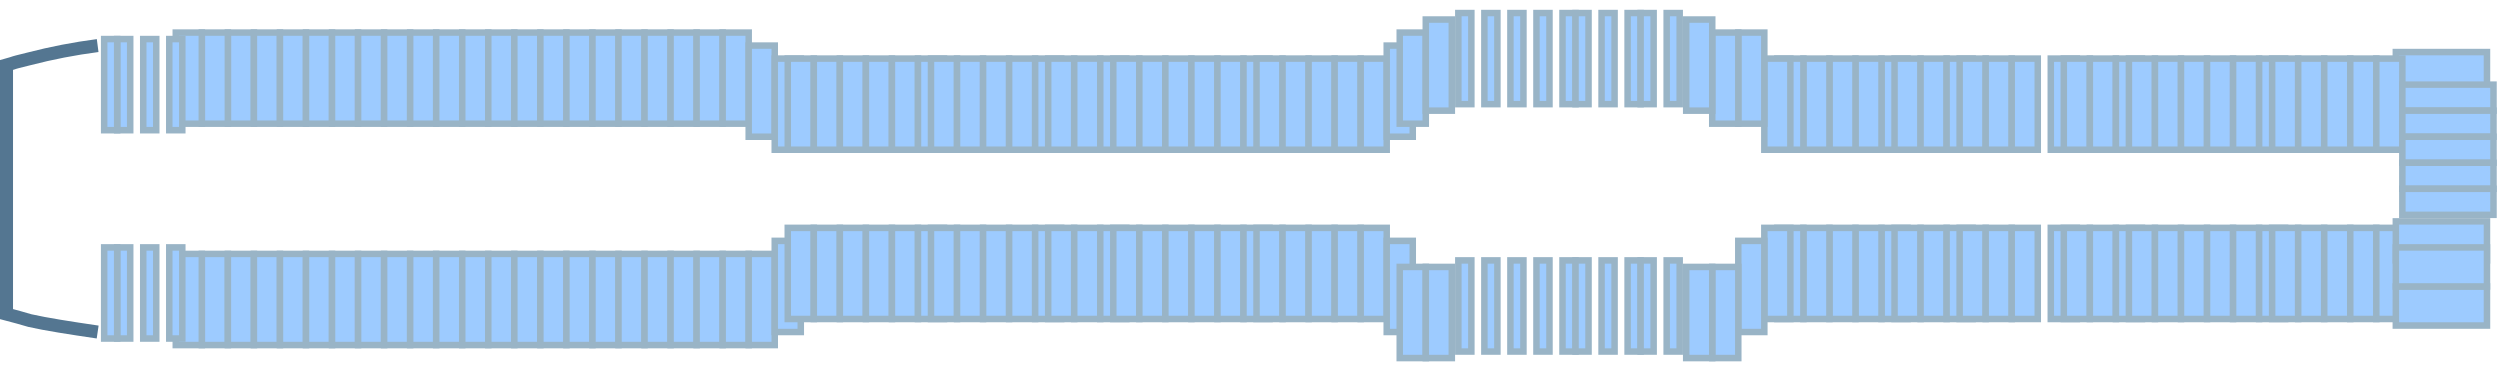 <?xml version="1.0" encoding="UTF-8"?>
<svg width="192px" height="28px" viewBox="0 0 192 28" version="1.1" xmlns="http://www.w3.org/2000/svg" xmlns:xlink="http://www.w3.org/1999/xlink">
    <!-- Generator: Sketch 56.3 (81716) - https://sketch.com -->
    <title>Deck 07</title>
    <desc>Created with Sketch.</desc>
    <g id="Celebrity-View-1" stroke="none" stroke-width="1" fill="none" fill-rule="evenodd">
        <g id="Celebrity-Design-3D-1C" transform="translate(-1677, -696)">
            <g id="Group-18" transform="translate(1620, 207)">
                <g id="Deck-07" transform="translate(153.109, 503.18) rotate(-90) translate(-153.109, -503.18) translate(139.609, 407.68)">
                    <rect id="Rectangle" stroke="#99B4C6" stroke-width="0.5" fill="#9DCBFF" fill-rule="nonzero" x="18.18" y="16.891" width="7" height="2"></rect>
                    <rect id="Rectangle" stroke="#99B4C6" stroke-width="0.5" fill="#9DCBFF" fill-rule="nonzero" x="18.18" y="14.891" width="7" height="2"></rect>
                    <rect id="Rectangle" stroke="#99B4C6" stroke-width="0.5" fill="#9DCBFF" fill-rule="nonzero" x="18.18" y="12.891" width="7" height="2"></rect>
                    <rect id="Rectangle" stroke="#99B4C6" stroke-width="0.5" fill="#9DCBFF" fill-rule="nonzero" x="17.68" y="12.391" width="7" height="1"></rect>
                    <rect id="Rectangle" stroke="#99B4C6" stroke-width="0.5" fill="#9DCBFF" fill-rule="nonzero" x="17.68" y="10.391" width="7" height="1"></rect>
                    <rect id="Rectangle" stroke="#99B4C6" stroke-width="0.5" fill="#9DCBFF" fill-rule="nonzero" x="17.68" y="8.391" width="7" height="1"></rect>
                    <rect id="Rectangle" stroke="#99B4C6" stroke-width="0.5" fill="#9DCBFF" fill-rule="nonzero" x="1.68" y="10.391" width="7" height="1"></rect>
                    <rect id="Rectangle" stroke="#99B4C6" stroke-width="0.5" fill="#9DCBFF" fill-rule="nonzero" x="1.68" y="8.391" width="7" height="1"></rect>
                    <rect id="Rectangle" stroke="#99B4C6" stroke-width="0.5" fill="#9DCBFF" fill-rule="nonzero" x="17.68" y="7.391" width="7" height="1"></rect>
                    <rect id="Rectangle" stroke="#99B4C6" stroke-width="0.5" fill="#9DCBFF" fill-rule="nonzero" x="1.68" y="7.391" width="7" height="1"></rect>
                    <rect id="Rectangle" stroke="#99B4C6" stroke-width="0.5" fill="#9DCBFF" fill-rule="nonzero" x="1.18" y="14.891" width="7" height="2"></rect>
                    <rect id="Rectangle" stroke="#99B4C6" stroke-width="0.5" fill="#9DCBFF" fill-rule="nonzero" x="1.18" y="12.891" width="7" height="2"></rect>
                    <rect id="Rectangle" stroke="#99B4C6" stroke-width="0.5" fill="#9DCBFF" fill-rule="nonzero" x="1.68" y="12.391" width="7" height="1"></rect>
                    <rect id="Rectangle" stroke="#99B4C6" stroke-width="0.5" fill="#9DCBFF" fill-rule="nonzero" x="18.18" y="18.891" width="7" height="2"></rect>
                    <rect id="Rectangle" stroke="#99B4C6" stroke-width="0.5" fill="#9DCBFF" fill-rule="nonzero" x="18.18" y="20.891" width="7" height="2"></rect>
                    <rect id="Rectangle" stroke="#99B4C6" stroke-width="0.5" fill="#9DCBFF" fill-rule="nonzero" x="18.18" y="22.891" width="7" height="2"></rect>
                    <rect id="Rectangle" stroke="#99B4C6" stroke-width="0.5" fill="#9DCBFF" fill-rule="nonzero" x="18.18" y="24.891" width="7" height="2"></rect>
                    <rect id="Rectangle" stroke="#99B4C6" stroke-width="0.5" fill="#9DCBFF" fill-rule="nonzero" x="18.18" y="26.891" width="7" height="2"></rect>
                    <rect id="Rectangle" stroke="#99B4C6" stroke-width="0.5" fill="#9DCBFF" fill-rule="nonzero" x="18.18" y="28.891" width="7" height="2"></rect>
                    <rect id="Rectangle" stroke="#99B4C6" stroke-width="0.5" fill="#9DCBFF" fill-rule="nonzero" x="18.18" y="30.891" width="7" height="2"></rect>
                    <rect id="Rectangle" stroke="#99B4C6" stroke-width="0.5" fill="#9DCBFF" fill-rule="nonzero" x="18.18" y="32.891" width="7" height="2"></rect>
                    <rect id="Rectangle" stroke="#99B4C6" stroke-width="0.5" fill="#9DCBFF" fill-rule="nonzero" x="18.18" y="34.891" width="7" height="2"></rect>
                    <rect id="Rectangle" stroke="#99B4C6" stroke-width="0.5" fill="#9DCBFF" fill-rule="nonzero" x="18.18" y="36.891" width="7" height="2"></rect>
                    <rect id="Rectangle" stroke="#99B4C6" stroke-width="0.5" fill="#9DCBFF" fill-rule="nonzero" x="18.18" y="38.891" width="7" height="2"></rect>
                    <rect id="Rectangle" stroke="#99B4C6" stroke-width="0.5" fill="#9DCBFF" fill-rule="nonzero" x="18.18" y="40.891" width="7" height="2"></rect>
                    <rect id="Rectangle" stroke="#99B4C6" stroke-width="0.5" fill="#9DCBFF" fill-rule="nonzero" x="18.18" y="42.891" width="7" height="2"></rect>
                    <rect id="Rectangle" stroke="#99B4C6" stroke-width="0.5" fill="#9DCBFF" fill-rule="nonzero" x="18.18" y="44.891" width="7" height="2"></rect>
                    <rect id="Rectangle" stroke="#99B4C6" stroke-width="0.5" fill="#9DCBFF" fill-rule="nonzero" x="18.18" y="46.891" width="7" height="2"></rect>
                    <rect id="Rectangle" stroke="#99B4C6" stroke-width="0.5" fill="#9DCBFF" fill-rule="nonzero" x="18.18" y="48.891" width="7" height="2"></rect>
                    <rect id="Rectangle" stroke="#99B4C6" stroke-width="0.5" fill="#9DCBFF" fill-rule="nonzero" x="18.18" y="50.891" width="7" height="2"></rect>
                    <rect id="Rectangle" stroke="#99B4C6" stroke-width="0.5" fill="#9DCBFF" fill-rule="nonzero" x="18.18" y="52.891" width="7" height="2"></rect>
                    <rect id="Rectangle" stroke="#99B4C6" stroke-width="0.5" fill="#9DCBFF" fill-rule="nonzero" x="18.18" y="54.891" width="7" height="2"></rect>
                    <rect id="Rectangle" stroke="#99B4C6" stroke-width="0.5" fill="#9DCBFF" fill-rule="nonzero" x="17.18" y="56.891" width="7" height="2"></rect>
                    <rect id="Rectangle" stroke="#99B4C6" stroke-width="0.5" fill="#9DCBFF" fill-rule="nonzero" x="16.18" y="58.891" width="7" height="2"></rect>
                    <rect id="Rectangle" stroke="#99B4C6" stroke-width="0.5" fill="#9DCBFF" fill-rule="nonzero" x="16.18" y="59.891" width="7" height="2"></rect>
                    <rect id="Rectangle" stroke="#99B4C6" stroke-width="0.5" fill="#9DCBFF" fill-rule="nonzero" x="16.18" y="61.891" width="7" height="2"></rect>
                    <rect id="Rectangle" stroke="#99B4C6" stroke-width="0.5" fill="#9DCBFF" fill-rule="nonzero" x="16.18" y="63.891" width="7" height="2"></rect>
                    <rect id="Rectangle" stroke="#99B4C6" stroke-width="0.5" fill="#9DCBFF" fill-rule="nonzero" x="16.18" y="65.891" width="7" height="2"></rect>
                    <rect id="Rectangle" stroke="#99B4C6" stroke-width="0.5" fill="#9DCBFF" fill-rule="nonzero" x="16.18" y="67.891" width="7" height="2"></rect>
                    <rect id="Rectangle" stroke="#99B4C6" stroke-width="0.5" fill="#9DCBFF" fill-rule="nonzero" x="16.18" y="69.891" width="7" height="2"></rect>
                    <rect id="Rectangle" stroke="#99B4C6" stroke-width="0.5" fill="#9DCBFF" fill-rule="nonzero" x="16.18" y="70.891" width="7" height="2"></rect>
                    <rect id="Rectangle" stroke="#99B4C6" stroke-width="0.5" fill="#9DCBFF" fill-rule="nonzero" x="16.18" y="72.891" width="7" height="2"></rect>
                    <rect id="Rectangle" stroke="#99B4C6" stroke-width="0.5" fill="#9DCBFF" fill-rule="nonzero" x="16.18" y="74.891" width="7" height="2"></rect>
                    <rect id="Rectangle" stroke="#99B4C6" stroke-width="0.5" fill="#9DCBFF" fill-rule="nonzero" x="16.18" y="76.891" width="7" height="2"></rect>
                    <rect id="Rectangle" stroke="#99B4C6" stroke-width="0.5" fill="#9DCBFF" fill-rule="nonzero" x="16.18" y="78.891" width="7" height="2"></rect>
                    <rect id="Rectangle" stroke="#99B4C6" stroke-width="0.5" fill="#9DCBFF" fill-rule="nonzero" x="16.18" y="79.891" width="7" height="2"></rect>
                    <rect id="Rectangle" stroke="#99B4C6" stroke-width="0.5" fill="#9DCBFF" fill-rule="nonzero" x="16.18" y="81.891" width="7" height="2"></rect>
                    <rect id="Rectangle" stroke="#99B4C6" stroke-width="0.5" fill="#9DCBFF" fill-rule="nonzero" x="16.18" y="83.891" width="7" height="2"></rect>
                    <rect id="Rectangle" stroke="#99B4C6" stroke-width="0.5" fill="#9DCBFF" fill-rule="nonzero" x="16.18" y="84.891" width="7" height="2"></rect>
                    <rect id="Rectangle" stroke="#99B4C6" stroke-width="0.5" fill="#9DCBFF" fill-rule="nonzero" x="16.18" y="86.891" width="7" height="2"></rect>
                    <rect id="Rectangle" stroke="#99B4C6" stroke-width="0.5" fill="#9DCBFF" fill-rule="nonzero" x="16.18" y="88.891" width="7" height="2"></rect>
                    <rect id="Rectangle" stroke="#99B4C6" stroke-width="0.5" fill="#9DCBFF" fill-rule="nonzero" x="16.18" y="90.891" width="7" height="2"></rect>
                    <rect id="Rectangle" stroke="#99B4C6" stroke-width="0.5" fill="#9DCBFF" fill-rule="nonzero" x="16.18" y="92.891" width="7" height="2"></rect>
                    <rect id="Rectangle" stroke="#99B4C6" stroke-width="0.5" fill="#9DCBFF" fill-rule="nonzero" x="16.18" y="94.891" width="7" height="2"></rect>
                    <rect id="Rectangle" stroke="#99B4C6" stroke-width="0.5" fill="#9DCBFF" fill-rule="nonzero" x="16.18" y="95.891" width="7" height="2"></rect>
                    <rect id="Rectangle" stroke="#99B4C6" stroke-width="0.5" fill="#9DCBFF" fill-rule="nonzero" x="16.18" y="97.891" width="7" height="2"></rect>
                    <rect id="Rectangle" stroke="#99B4C6" stroke-width="0.5" fill="#9DCBFF" fill-rule="nonzero" x="16.18" y="99.891" width="7" height="2"></rect>
                    <rect id="Rectangle" stroke="#99B4C6" stroke-width="0.5" fill="#9DCBFF" fill-rule="nonzero" x="16.18" y="101.891" width="7" height="2"></rect>
                    <rect id="Rectangle" stroke="#99B4C6" stroke-width="0.5" fill="#9DCBFF" fill-rule="nonzero" x="16.18" y="103.891" width="7" height="2"></rect>
                    <rect id="Rectangle" stroke="#99B4C6" stroke-width="0.5" fill="#9DCBFF" fill-rule="nonzero" x="17.18" y="105.891" width="7" height="2"></rect>
                    <rect id="Rectangle" stroke="#99B4C6" stroke-width="0.5" fill="#9DCBFF" fill-rule="nonzero" x="18.18" y="106.891" width="7" height="2"></rect>
                    <rect id="Rectangle" stroke="#99B4C6" stroke-width="0.5" fill="#9DCBFF" fill-rule="nonzero" x="19.18" y="108.891" width="7" height="2"></rect>
                    <rect id="Rectangle" stroke="#99B4C6" stroke-width="0.5" fill="#9DCBFF" fill-rule="nonzero" x="19.68" y="111.391" width="7" height="1"></rect>
                    <rect id="Rectangle" stroke="#99B4C6" stroke-width="0.5" fill="#9DCBFF" fill-rule="nonzero" x="19.68" y="113.391" width="7" height="1"></rect>
                    <rect id="Rectangle" stroke="#99B4C6" stroke-width="0.5" fill="#9DCBFF" fill-rule="nonzero" x="19.68" y="115.391" width="7" height="1"></rect>
                    <rect id="Rectangle" stroke="#99B4C6" stroke-width="0.5" fill="#9DCBFF" fill-rule="nonzero" x="19.68" y="117.391" width="7" height="1"></rect>
                    <rect id="Rectangle" stroke="#99B4C6" stroke-width="0.5" fill="#9DCBFF" fill-rule="nonzero" x="19.68" y="119.391" width="7" height="1"></rect>
                    <rect id="Rectangle" stroke="#99B4C6" stroke-width="0.5" fill="#9DCBFF" fill-rule="nonzero" x="19.68" y="120.391" width="7" height="1"></rect>
                    <rect id="Rectangle" stroke="#99B4C6" stroke-width="0.5" fill="#9DCBFF" fill-rule="nonzero" x="19.68" y="122.391" width="7" height="1"></rect>
                    <rect id="Rectangle" stroke="#99B4C6" stroke-width="0.5" fill="#9DCBFF" fill-rule="nonzero" x="19.68" y="124.391" width="7" height="1"></rect>
                    <rect id="Rectangle" stroke="#99B4C6" stroke-width="0.5" fill="#9DCBFF" fill-rule="nonzero" x="19.68" y="125.391" width="7" height="1"></rect>
                    <rect id="Rectangle" stroke="#99B4C6" stroke-width="0.5" fill="#9DCBFF" fill-rule="nonzero" x="19.68" y="127.391" width="7" height="1"></rect>
                    <rect id="Rectangle" stroke="#99B4C6" stroke-width="0.5" fill="#9DCBFF" fill-rule="nonzero" x="0.68" y="111.391" width="7" height="1"></rect>
                    <rect id="Rectangle" stroke="#99B4C6" stroke-width="0.5" fill="#9DCBFF" fill-rule="nonzero" x="0.68" y="113.391" width="7" height="1"></rect>
                    <rect id="Rectangle" stroke="#99B4C6" stroke-width="0.5" fill="#9DCBFF" fill-rule="nonzero" x="0.68" y="115.391" width="7" height="1"></rect>
                    <rect id="Rectangle" stroke="#99B4C6" stroke-width="0.5" fill="#9DCBFF" fill-rule="nonzero" x="0.68" y="117.391" width="7" height="1"></rect>
                    <rect id="Rectangle" stroke="#99B4C6" stroke-width="0.5" fill="#9DCBFF" fill-rule="nonzero" x="0.68" y="119.391" width="7" height="1"></rect>
                    <rect id="Rectangle" stroke="#99B4C6" stroke-width="0.5" fill="#9DCBFF" fill-rule="nonzero" x="0.68" y="120.391" width="7" height="1"></rect>
                    <rect id="Rectangle" stroke="#99B4C6" stroke-width="0.5" fill="#9DCBFF" fill-rule="nonzero" x="0.68" y="122.391" width="7" height="1"></rect>
                    <rect id="Rectangle" stroke="#99B4C6" stroke-width="0.5" fill="#9DCBFF" fill-rule="nonzero" x="0.68" y="124.391" width="7" height="1"></rect>
                    <rect id="Rectangle" stroke="#99B4C6" stroke-width="0.5" fill="#9DCBFF" fill-rule="nonzero" x="0.68" y="125.391" width="7" height="1"></rect>
                    <rect id="Rectangle" stroke="#99B4C6" stroke-width="0.5" fill="#9DCBFF" fill-rule="nonzero" x="0.68" y="127.391" width="7" height="1"></rect>
                    <rect id="Rectangle" stroke="#99B4C6" stroke-width="0.5" fill="#9DCBFF" fill-rule="nonzero" x="16.18" y="143.891" width="7" height="2"></rect>
                    <rect id="Rectangle" stroke="#99B4C6" stroke-width="0.5" fill="#9DCBFF" fill-rule="nonzero" x="16.18" y="144.891" width="7" height="2"></rect>
                    <rect id="Rectangle" stroke="#99B4C6" stroke-width="0.5" fill="#9DCBFF" fill-rule="nonzero" x="16.18" y="146.891" width="7" height="2"></rect>
                    <rect id="Rectangle" stroke="#99B4C6" stroke-width="0.5" fill="#9DCBFF" fill-rule="nonzero" x="16.18" y="148.891" width="7" height="2"></rect>
                    <rect id="Rectangle" stroke="#99B4C6" stroke-width="0.5" fill="#9DCBFF" fill-rule="nonzero" x="16.18" y="149.891" width="7" height="2"></rect>
                    <rect id="Rectangle" stroke="#99B4C6" stroke-width="0.5" fill="#9DCBFF" fill-rule="nonzero" x="16.18" y="151.891" width="7" height="2"></rect>
                    <rect id="Rectangle" stroke="#99B4C6" stroke-width="0.5" fill="#9DCBFF" fill-rule="nonzero" x="16.18" y="153.891" width="7" height="2"></rect>
                    <rect id="Rectangle" stroke="#99B4C6" stroke-width="0.5" fill="#9DCBFF" fill-rule="nonzero" x="16.18" y="156.891" width="7" height="2"></rect>
                    <rect id="Rectangle" stroke="#99B4C6" stroke-width="0.5" fill="#9DCBFF" fill-rule="nonzero" x="16.18" y="157.891" width="7" height="2"></rect>
                    <rect id="Rectangle" stroke="#99B4C6" stroke-width="0.5" fill="#9DCBFF" fill-rule="nonzero" x="16.18" y="159.891" width="7" height="2"></rect>
                    <rect id="Rectangle" stroke="#99B4C6" stroke-width="0.5" fill="#9DCBFF" fill-rule="nonzero" x="16.18" y="161.891" width="7" height="2"></rect>
                    <rect id="Rectangle" stroke="#99B4C6" stroke-width="0.5" fill="#9DCBFF" fill-rule="nonzero" x="16.18" y="162.891" width="7" height="2"></rect>
                    <rect id="Rectangle" stroke="#99B4C6" stroke-width="0.5" fill="#9DCBFF" fill-rule="nonzero" x="16.18" y="164.891" width="7" height="2"></rect>
                    <rect id="Rectangle" stroke="#99B4C6" stroke-width="0.5" fill="#9DCBFF" fill-rule="nonzero" x="16.18" y="166.891" width="7" height="2"></rect>
                    <rect id="Rectangle" stroke="#99B4C6" stroke-width="0.5" fill="#9DCBFF" fill-rule="nonzero" x="16.18" y="168.891" width="7" height="2"></rect>
                    <rect id="Rectangle" stroke="#99B4C6" stroke-width="0.5" fill="#9DCBFF" fill-rule="nonzero" x="16.18" y="170.891" width="7" height="2"></rect>
                    <rect id="Rectangle" stroke="#99B4C6" stroke-width="0.5" fill="#9DCBFF" fill-rule="nonzero" x="16.18" y="172.891" width="7" height="2"></rect>
                    <rect id="Rectangle" stroke="#99B4C6" stroke-width="0.5" fill="#9DCBFF" fill-rule="nonzero" x="16.18" y="173.891" width="7" height="2"></rect>
                    <rect id="Rectangle" stroke="#99B4C6" stroke-width="0.5" fill="#9DCBFF" fill-rule="nonzero" x="16.18" y="175.891" width="7" height="2"></rect>
                    <rect id="Rectangle" stroke="#99B4C6" stroke-width="0.5" fill="#9DCBFF" fill-rule="nonzero" x="16.18" y="177.891" width="7" height="2"></rect>
                    <rect id="Rectangle" stroke="#99B4C6" stroke-width="0.5" fill="#9DCBFF" fill-rule="nonzero" x="16.18" y="179.891" width="7" height="2"></rect>
                    <rect id="Rectangle" stroke="#99B4C6" stroke-width="0.5" fill="#9DCBFF" fill-rule="nonzero" x="20.68" y="183.391" width="3" height="7"></rect>
                    <rect id="Rectangle" stroke="#99B4C6" stroke-width="0.5" fill="#9DCBFF" fill-rule="nonzero" x="1.18" y="16.891" width="7" height="2"></rect>
                    <rect id="Rectangle" stroke="#99B4C6" stroke-width="0.5" fill="#9DCBFF" fill-rule="nonzero" x="1.18" y="18.891" width="7" height="2"></rect>
                    <rect id="Rectangle" stroke="#99B4C6" stroke-width="0.5" fill="#9DCBFF" fill-rule="nonzero" x="1.18" y="20.891" width="7" height="2"></rect>
                    <rect id="Rectangle" stroke="#99B4C6" stroke-width="0.5" fill="#9DCBFF" fill-rule="nonzero" x="1.18" y="22.891" width="7" height="2"></rect>
                    <rect id="Rectangle" stroke="#99B4C6" stroke-width="0.5" fill="#9DCBFF" fill-rule="nonzero" x="1.18" y="24.891" width="7" height="2"></rect>
                    <rect id="Rectangle" stroke="#99B4C6" stroke-width="0.5" fill="#9DCBFF" fill-rule="nonzero" x="1.18" y="26.891" width="7" height="2"></rect>
                    <rect id="Rectangle" stroke="#99B4C6" stroke-width="0.5" fill="#9DCBFF" fill-rule="nonzero" x="1.18" y="28.891" width="7" height="2"></rect>
                    <rect id="Rectangle" stroke="#99B4C6" stroke-width="0.5" fill="#9DCBFF" fill-rule="nonzero" x="1.18" y="30.891" width="7" height="2"></rect>
                    <rect id="Rectangle" stroke="#99B4C6" stroke-width="0.5" fill="#9DCBFF" fill-rule="nonzero" x="1.18" y="32.891" width="7" height="2"></rect>
                    <rect id="Rectangle" stroke="#99B4C6" stroke-width="0.5" fill="#9DCBFF" fill-rule="nonzero" x="1.18" y="34.891" width="7" height="2"></rect>
                    <rect id="Rectangle" stroke="#99B4C6" stroke-width="0.5" fill="#9DCBFF" fill-rule="nonzero" x="1.18" y="36.891" width="7" height="2"></rect>
                    <rect id="Rectangle" stroke="#99B4C6" stroke-width="0.5" fill="#9DCBFF" fill-rule="nonzero" x="1.18" y="38.891" width="7" height="2"></rect>
                    <rect id="Rectangle" stroke="#99B4C6" stroke-width="0.5" fill="#9DCBFF" fill-rule="nonzero" x="1.18" y="40.891" width="7" height="2"></rect>
                    <rect id="Rectangle" stroke="#99B4C6" stroke-width="0.5" fill="#9DCBFF" fill-rule="nonzero" x="1.18" y="42.891" width="7" height="2"></rect>
                    <rect id="Rectangle" stroke="#99B4C6" stroke-width="0.5" fill="#9DCBFF" fill-rule="nonzero" x="1.18" y="44.891" width="7" height="2"></rect>
                    <rect id="Rectangle" stroke="#99B4C6" stroke-width="0.5" fill="#9DCBFF" fill-rule="nonzero" x="1.18" y="46.891" width="7" height="2"></rect>
                    <rect id="Rectangle" stroke="#99B4C6" stroke-width="0.5" fill="#9DCBFF" fill-rule="nonzero" x="1.18" y="48.891" width="7" height="2"></rect>
                    <rect id="Rectangle" stroke="#99B4C6" stroke-width="0.5" fill="#9DCBFF" fill-rule="nonzero" x="1.18" y="50.891" width="7" height="2"></rect>
                    <rect id="Rectangle" stroke="#99B4C6" stroke-width="0.5" fill="#9DCBFF" fill-rule="nonzero" x="1.18" y="52.891" width="7" height="2"></rect>
                    <rect id="Rectangle" stroke="#99B4C6" stroke-width="0.5" fill="#9DCBFF" fill-rule="nonzero" x="1.18" y="54.891" width="7" height="2"></rect>
                    <rect id="Rectangle" stroke="#99B4C6" stroke-width="0.5" fill="#9DCBFF" fill-rule="nonzero" x="1.18" y="56.891" width="7" height="2"></rect>
                    <rect id="Rectangle" stroke="#99B4C6" stroke-width="0.5" fill="#9DCBFF" fill-rule="nonzero" x="2.18" y="58.891" width="7" height="2"></rect>
                    <rect id="Rectangle" stroke="#99B4C6" stroke-width="0.5" fill="#9DCBFF" fill-rule="nonzero" x="3.18" y="59.891" width="7" height="2"></rect>
                    <rect id="Rectangle" stroke="#99B4C6" stroke-width="0.5" fill="#9DCBFF" fill-rule="nonzero" x="3.18" y="61.891" width="7" height="2"></rect>
                    <rect id="Rectangle" stroke="#99B4C6" stroke-width="0.5" fill="#9DCBFF" fill-rule="nonzero" x="3.18" y="63.891" width="7" height="2"></rect>
                    <rect id="Rectangle" stroke="#99B4C6" stroke-width="0.5" fill="#9DCBFF" fill-rule="nonzero" x="3.18" y="65.891" width="7" height="2"></rect>
                    <rect id="Rectangle" stroke="#99B4C6" stroke-width="0.5" fill="#9DCBFF" fill-rule="nonzero" x="3.18" y="67.891" width="7" height="2"></rect>
                    <rect id="Rectangle" stroke="#99B4C6" stroke-width="0.5" fill="#9DCBFF" fill-rule="nonzero" x="3.18" y="69.891" width="7" height="2"></rect>
                    <rect id="Rectangle" stroke="#99B4C6" stroke-width="0.5" fill="#9DCBFF" fill-rule="nonzero" x="3.18" y="70.891" width="7" height="2"></rect>
                    <rect id="Rectangle" stroke="#99B4C6" stroke-width="0.5" fill="#9DCBFF" fill-rule="nonzero" x="3.18" y="72.891" width="7" height="2"></rect>
                    <rect id="Rectangle" stroke="#99B4C6" stroke-width="0.5" fill="#9DCBFF" fill-rule="nonzero" x="3.18" y="74.891" width="7" height="2"></rect>
                    <rect id="Rectangle" stroke="#99B4C6" stroke-width="0.5" fill="#9DCBFF" fill-rule="nonzero" x="3.18" y="76.891" width="7" height="2"></rect>
                    <rect id="Rectangle" stroke="#99B4C6" stroke-width="0.5" fill="#9DCBFF" fill-rule="nonzero" x="3.18" y="78.891" width="7" height="2"></rect>
                    <rect id="Rectangle" stroke="#99B4C6" stroke-width="0.5" fill="#9DCBFF" fill-rule="nonzero" x="3.18" y="79.891" width="7" height="2"></rect>
                    <rect id="Rectangle" stroke="#99B4C6" stroke-width="0.5" fill="#9DCBFF" fill-rule="nonzero" x="3.18" y="81.891" width="7" height="2"></rect>
                    <rect id="Rectangle" stroke="#99B4C6" stroke-width="0.5" fill="#9DCBFF" fill-rule="nonzero" x="3.18" y="83.891" width="7" height="2"></rect>
                    <rect id="Rectangle" stroke="#99B4C6" stroke-width="0.5" fill="#9DCBFF" fill-rule="nonzero" x="3.18" y="84.891" width="7" height="2"></rect>
                    <rect id="Rectangle" stroke="#99B4C6" stroke-width="0.5" fill="#9DCBFF" fill-rule="nonzero" x="3.18" y="86.891" width="7" height="2"></rect>
                    <rect id="Rectangle" stroke="#99B4C6" stroke-width="0.5" fill="#9DCBFF" fill-rule="nonzero" x="3.18" y="88.891" width="7" height="2"></rect>
                    <rect id="Rectangle" stroke="#99B4C6" stroke-width="0.5" fill="#9DCBFF" fill-rule="nonzero" x="3.18" y="90.891" width="7" height="2"></rect>
                    <rect id="Rectangle" stroke="#99B4C6" stroke-width="0.5" fill="#9DCBFF" fill-rule="nonzero" x="3.18" y="92.891" width="7" height="2"></rect>
                    <rect id="Rectangle" stroke="#99B4C6" stroke-width="0.5" fill="#9DCBFF" fill-rule="nonzero" x="3.18" y="94.891" width="7" height="2"></rect>
                    <rect id="Rectangle" stroke="#99B4C6" stroke-width="0.5" fill="#9DCBFF" fill-rule="nonzero" x="3.18" y="95.891" width="7" height="2"></rect>
                    <rect id="Rectangle" stroke="#99B4C6" stroke-width="0.5" fill="#9DCBFF" fill-rule="nonzero" x="3.18" y="97.891" width="7" height="2"></rect>
                    <rect id="Rectangle" stroke="#99B4C6" stroke-width="0.5" fill="#9DCBFF" fill-rule="nonzero" x="3.18" y="99.891" width="7" height="2"></rect>
                    <rect id="Rectangle" stroke="#99B4C6" stroke-width="0.5" fill="#9DCBFF" fill-rule="nonzero" x="3.18" y="101.891" width="7" height="2"></rect>
                    <rect id="Rectangle" stroke="#99B4C6" stroke-width="0.5" fill="#9DCBFF" fill-rule="nonzero" x="3.18" y="103.891" width="7" height="2"></rect>
                    <rect id="Rectangle" stroke="#99B4C6" stroke-width="0.5" fill="#9DCBFF" fill-rule="nonzero" x="2.18" y="105.891" width="7" height="2"></rect>
                    <rect id="Rectangle" stroke="#99B4C6" stroke-width="0.5" fill="#9DCBFF" fill-rule="nonzero" x="0.18" y="106.891" width="7" height="2"></rect>
                    <rect id="Rectangle" stroke="#99B4C6" stroke-width="0.5" fill="#9DCBFF" fill-rule="nonzero" x="3.18" y="143.891" width="7" height="2"></rect>
                    <rect id="Rectangle" stroke="#99B4C6" stroke-width="0.5" fill="#9DCBFF" fill-rule="nonzero" x="16.18" y="141.891" width="7" height="2"></rect>
                    <rect id="Rectangle" stroke="#99B4C6" stroke-width="0.5" fill="#9DCBFF" fill-rule="nonzero" x="3.18" y="141.891" width="7" height="2"></rect>
                    <rect id="Rectangle" stroke="#99B4C6" stroke-width="0.5" fill="#9DCBFF" fill-rule="nonzero" x="16.18" y="139.891" width="7" height="2"></rect>
                    <rect id="Rectangle" stroke="#99B4C6" stroke-width="0.5" fill="#9DCBFF" fill-rule="nonzero" x="3.18" y="139.891" width="7" height="2"></rect>
                    <rect id="Rectangle" stroke="#99B4C6" stroke-width="0.5" fill="#9DCBFF" fill-rule="nonzero" x="16.18" y="137.891" width="7" height="2"></rect>
                    <rect id="Rectangle" stroke="#99B4C6" stroke-width="0.5" fill="#9DCBFF" fill-rule="nonzero" x="3.18" y="137.891" width="7" height="2"></rect>
                    <rect id="Rectangle" stroke="#99B4C6" stroke-width="0.5" fill="#9DCBFF" fill-rule="nonzero" x="16.18" y="135.891" width="7" height="2"></rect>
                    <rect id="Rectangle" stroke="#99B4C6" stroke-width="0.5" fill="#9DCBFF" fill-rule="nonzero" x="3.18" y="135.891" width="7" height="2"></rect>
                    <rect id="Rectangle" stroke="#99B4C6" stroke-width="0.5" fill="#9DCBFF" fill-rule="nonzero" x="16.18" y="134.891" width="7" height="2"></rect>
                    <rect id="Rectangle" stroke="#99B4C6" stroke-width="0.5" fill="#9DCBFF" fill-rule="nonzero" x="3.18" y="134.891" width="7" height="2"></rect>
                    <rect id="Rectangle" stroke="#99B4C6" stroke-width="0.5" fill="#9DCBFF" fill-rule="nonzero" x="18.18" y="132.891" width="7" height="2"></rect>
                    <rect id="Rectangle" stroke="#99B4C6" stroke-width="0.5" fill="#9DCBFF" fill-rule="nonzero" x="18.18" y="130.891" width="7" height="2"></rect>
                    <rect id="Rectangle" stroke="#99B4C6" stroke-width="0.5" fill="#9DCBFF" fill-rule="nonzero" x="19.18" y="128.891" width="7" height="2"></rect>
                    <rect id="Rectangle" stroke="#99B4C6" stroke-width="0.5" fill="#9DCBFF" fill-rule="nonzero" x="0.18" y="108.891" width="7" height="2"></rect>
                    <rect id="Rectangle" stroke="#99B4C6" stroke-width="0.5" fill="#9DCBFF" fill-rule="nonzero" x="2.18" y="132.891" width="7" height="2"></rect>
                    <rect id="Rectangle" stroke="#99B4C6" stroke-width="0.5" fill="#9DCBFF" fill-rule="nonzero" x="0.18" y="130.891" width="7" height="2"></rect>
                    <rect id="Rectangle" stroke="#99B4C6" stroke-width="0.5" fill="#9DCBFF" fill-rule="nonzero" x="0.18" y="128.891" width="7" height="2"></rect>
                    <rect id="Rectangle" stroke="#99B4C6" stroke-width="0.5" fill="#9DCBFF" fill-rule="nonzero" x="3.18" y="144.891" width="7" height="2"></rect>
                    <rect id="Rectangle" stroke="#99B4C6" stroke-width="0.5" fill="#9DCBFF" fill-rule="nonzero" x="3.18" y="146.891" width="7" height="2"></rect>
                    <rect id="Rectangle" stroke="#99B4C6" stroke-width="0.5" fill="#9DCBFF" fill-rule="nonzero" x="3.18" y="148.891" width="7" height="2"></rect>
                    <rect id="Rectangle" stroke="#99B4C6" stroke-width="0.5" fill="#9DCBFF" fill-rule="nonzero" x="3.18" y="149.891" width="7" height="2"></rect>
                    <rect id="Rectangle" stroke="#99B4C6" stroke-width="0.5" fill="#9DCBFF" fill-rule="nonzero" x="3.18" y="151.891" width="7" height="2"></rect>
                    <rect id="Rectangle" stroke="#99B4C6" stroke-width="0.5" fill="#9DCBFF" fill-rule="nonzero" x="3.18" y="153.891" width="7" height="2"></rect>
                    <rect id="Rectangle" stroke="#99B4C6" stroke-width="0.5" fill="#9DCBFF" fill-rule="nonzero" x="3.18" y="156.891" width="7" height="2"></rect>
                    <rect id="Rectangle" stroke="#99B4C6" stroke-width="0.5" fill="#9DCBFF" fill-rule="nonzero" x="3.18" y="157.891" width="7" height="2"></rect>
                    <rect id="Rectangle" stroke="#99B4C6" stroke-width="0.5" fill="#9DCBFF" fill-rule="nonzero" x="3.18" y="159.891" width="7" height="2"></rect>
                    <rect id="Rectangle" stroke="#99B4C6" stroke-width="0.5" fill="#9DCBFF" fill-rule="nonzero" x="3.18" y="161.891" width="7" height="2"></rect>
                    <rect id="Rectangle" stroke="#99B4C6" stroke-width="0.5" fill="#9DCBFF" fill-rule="nonzero" x="3.18" y="162.891" width="7" height="2"></rect>
                    <rect id="Rectangle" stroke="#99B4C6" stroke-width="0.5" fill="#9DCBFF" fill-rule="nonzero" x="3.18" y="164.891" width="7" height="2"></rect>
                    <rect id="Rectangle" stroke="#99B4C6" stroke-width="0.5" fill="#9DCBFF" fill-rule="nonzero" x="3.18" y="166.891" width="7" height="2"></rect>
                    <rect id="Rectangle" stroke="#99B4C6" stroke-width="0.5" fill="#9DCBFF" fill-rule="nonzero" x="3.18" y="168.891" width="7" height="2"></rect>
                    <rect id="Rectangle" stroke="#99B4C6" stroke-width="0.5" fill="#9DCBFF" fill-rule="nonzero" x="3.18" y="170.891" width="7" height="2"></rect>
                    <rect id="Rectangle" stroke="#99B4C6" stroke-width="0.5" fill="#9DCBFF" fill-rule="nonzero" x="3.18" y="172.891" width="7" height="2"></rect>
                    <rect id="Rectangle" stroke="#99B4C6" stroke-width="0.5" fill="#9DCBFF" fill-rule="nonzero" x="3.18" y="173.891" width="7" height="2"></rect>
                    <rect id="Rectangle" stroke="#99B4C6" stroke-width="0.5" fill="#9DCBFF" fill-rule="nonzero" x="3.18" y="175.891" width="7" height="2"></rect>
                    <rect id="Rectangle" stroke="#99B4C6" stroke-width="0.5" fill="#9DCBFF" fill-rule="nonzero" x="3.18" y="177.891" width="7" height="2"></rect>
                    <rect id="Rectangle" stroke="#99B4C6" stroke-width="0.5" fill="#9DCBFF" fill-rule="nonzero" x="3.18" y="179.891" width="7" height="2"></rect>
                    <rect id="Rectangle" stroke="#99B4C6" stroke-width="0.5" fill="#9DCBFF" fill-rule="nonzero" x="16.18" y="181.891" width="7" height="2"></rect>
                    <rect id="Rectangle" stroke="#99B4C6" stroke-width="0.5" fill="#9DCBFF" fill-rule="nonzero" x="3.18" y="181.891" width="7" height="2"></rect>
                    <rect id="Rectangle" stroke="#99B4C6" stroke-width="0.5" fill="#9DCBFF" fill-rule="nonzero" x="2.68" y="183.391" width="3" height="7"></rect>
                    <rect id="Rectangle" stroke="#99B4C6" stroke-width="0.5" fill="#9DCBFF" fill-rule="nonzero" x="19.18" y="183.891" width="2" height="7"></rect>
                    <rect id="Rectangle" stroke="#99B4C6" stroke-width="0.5" fill="#9DCBFF" fill-rule="nonzero" x="17.18" y="183.891" width="2" height="7"></rect>
                    <rect id="Rectangle" stroke="#99B4C6" stroke-width="0.5" fill="#9DCBFF" fill-rule="nonzero" x="15.18" y="183.891" width="2" height="7"></rect>
                    <rect id="Rectangle" stroke="#99B4C6" stroke-width="0.5" fill="#9DCBFF" fill-rule="nonzero" x="13.18" y="183.891" width="2" height="7"></rect>
                    <rect id="Rectangle" stroke="#99B4C6" stroke-width="0.5" fill="#9DCBFF" fill-rule="nonzero" x="11.18" y="183.891" width="2" height="7"></rect>
                    <rect id="Rectangle" stroke="#99B4C6" stroke-width="0.5" fill="#9DCBFF" fill-rule="nonzero" x="7.68" y="183.391" width="3" height="7"></rect>
                    <rect id="Rectangle" stroke="#99B4C6" stroke-width="0.5" fill="#9DCBFF" fill-rule="nonzero" x="5.68" y="183.391" width="3" height="7"></rect>
                    <path d="M24.18,6.891 C23.949,5.11 23.608,3.35 23.16,1.622 L22.939,0.736 C22.861,0.425 22.761,0.202 22.68,-0.109 L3.559,-0.109 C3.468,0.249 3.399,0.455 3.309,0.817 L3.058,1.69 C2.78,2.914 2.491,4.767 2.18,6.891" id="IDP-Deck06" stroke="#547691"></path>
                </g>
            </g>
        </g>
    </g>
</svg>
